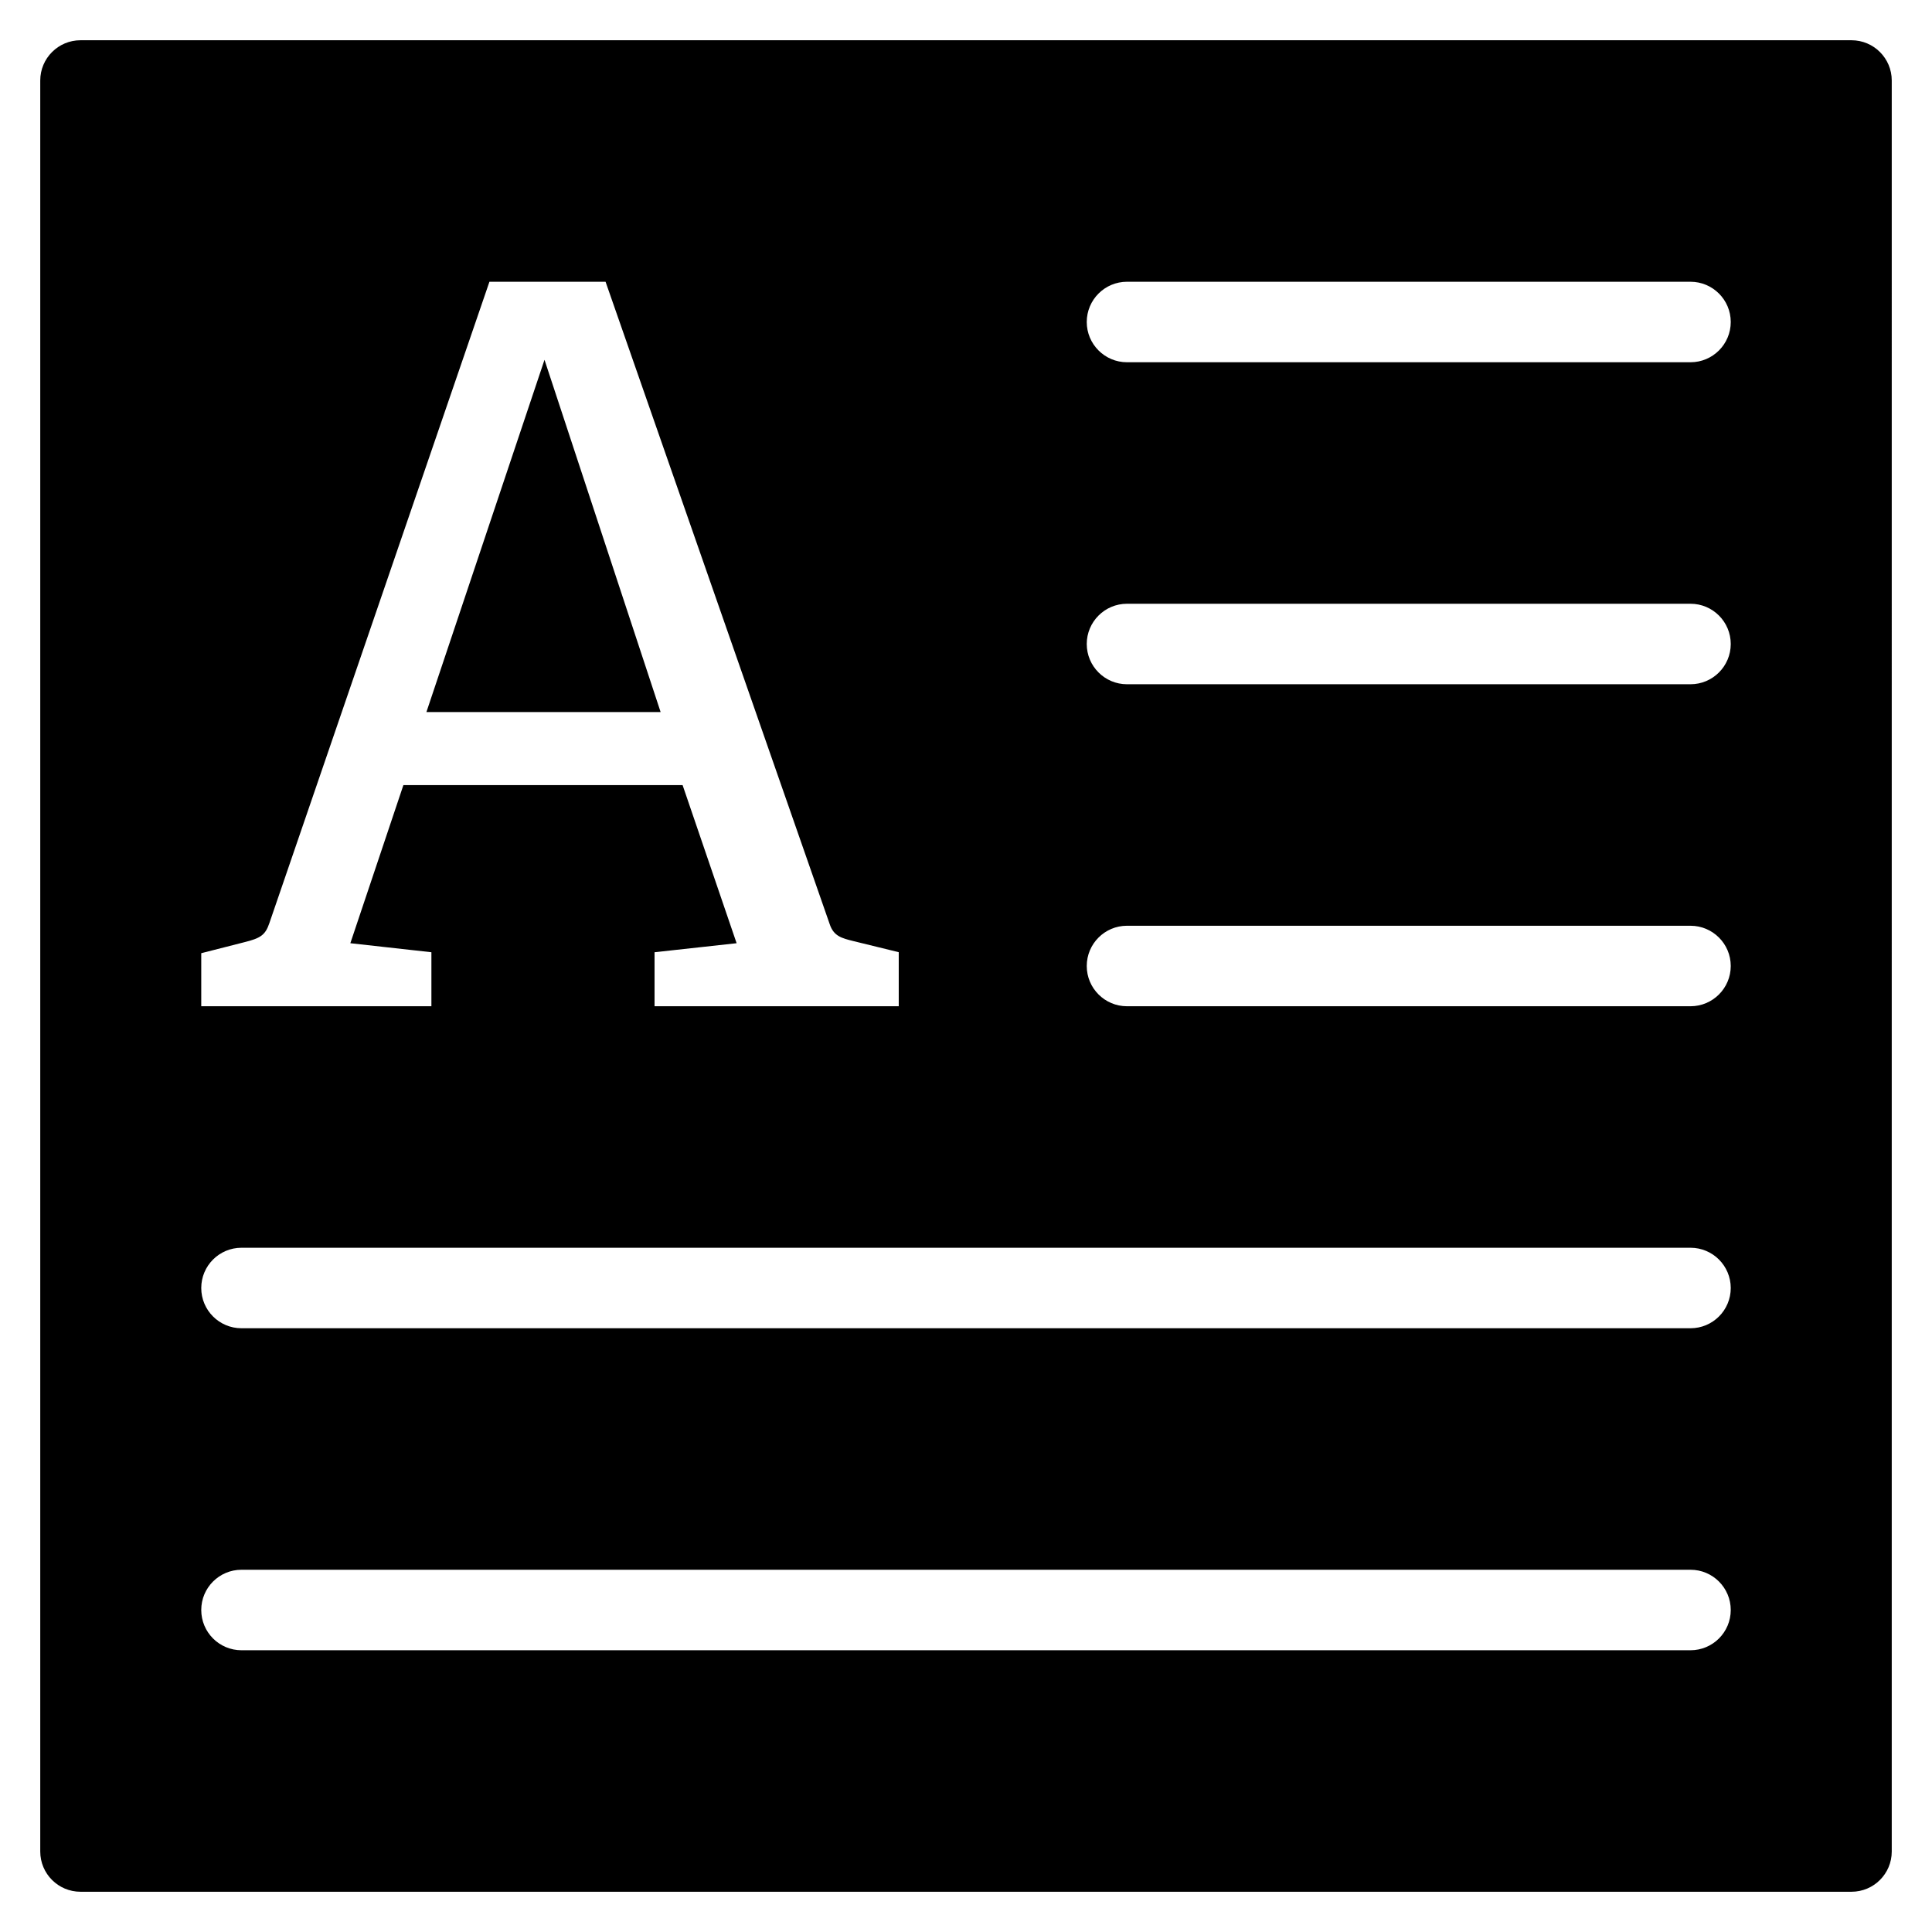 <?xml version="1.0" encoding="utf-8"?>
<!-- Generator: Adobe Illustrator 19.2.0, SVG Export Plug-In . SVG Version: 6.00 Build 0)  -->
<!DOCTYPE svg PUBLIC "-//W3C//DTD SVG 1.1//EN" "http://www.w3.org/Graphics/SVG/1.1/DTD/svg11.dtd">
<svg version="1.1" id="Layer_1" xmlns="http://www.w3.org/2000/svg" xmlns:xlink="http://www.w3.org/1999/xlink" x="0px" y="0px"
	 width="48px" height="48px" viewBox="0 0 48 48" enable-background="new 0 0 48 48" xml:space="preserve">
<polygon points="13.528,8.939 10.594,17.691 16.413,17.691 "/>
<path d="M46,1H2C1.448,1,1,1.448,1,2v44c0,0.553,0.448,1,1,1h44c0.552,0,1-0.447,1-1V2C47,1.448,46.552,1,46,1z M5,23.682
	l1.07-0.273c0.398-0.099,0.521-0.174,0.622-0.473L12.16,7h2.885l5.569,15.961c0.099,0.299,0.298,0.348,0.596,0.422l1.119,0.274V25
	h-6.067v-1.342l2.039-0.224l-1.342-3.928h-6.937l-1.318,3.928l2.014,0.224V25H5V23.682z M42,41H6c-0.552,0-1-0.447-1-1s0.448-1,1-1
	h36c0.552,0,1,0.447,1,1S42.552,41,42,41z M42,33H6c-0.552,0-1-0.447-1-1s0.448-1,1-1h36c0.552,0,1,0.447,1,1S42.552,33,42,33z
	 M42,25H28c-0.552,0-1-0.448-1-1s0.448-1,1-1h14c0.552,0,1,0.448,1,1S42.552,25,42,25z M42,17H28c-0.552,0-1-0.448-1-1s0.448-1,1-1
	h14c0.552,0,1,0.448,1,1S42.552,17,42,17z M42,9H28c-0.552,0-1-0.448-1-1s0.448-1,1-1h14c0.552,0,1,0.448,1,1S42.552,9,42,9z"/>
</svg>
